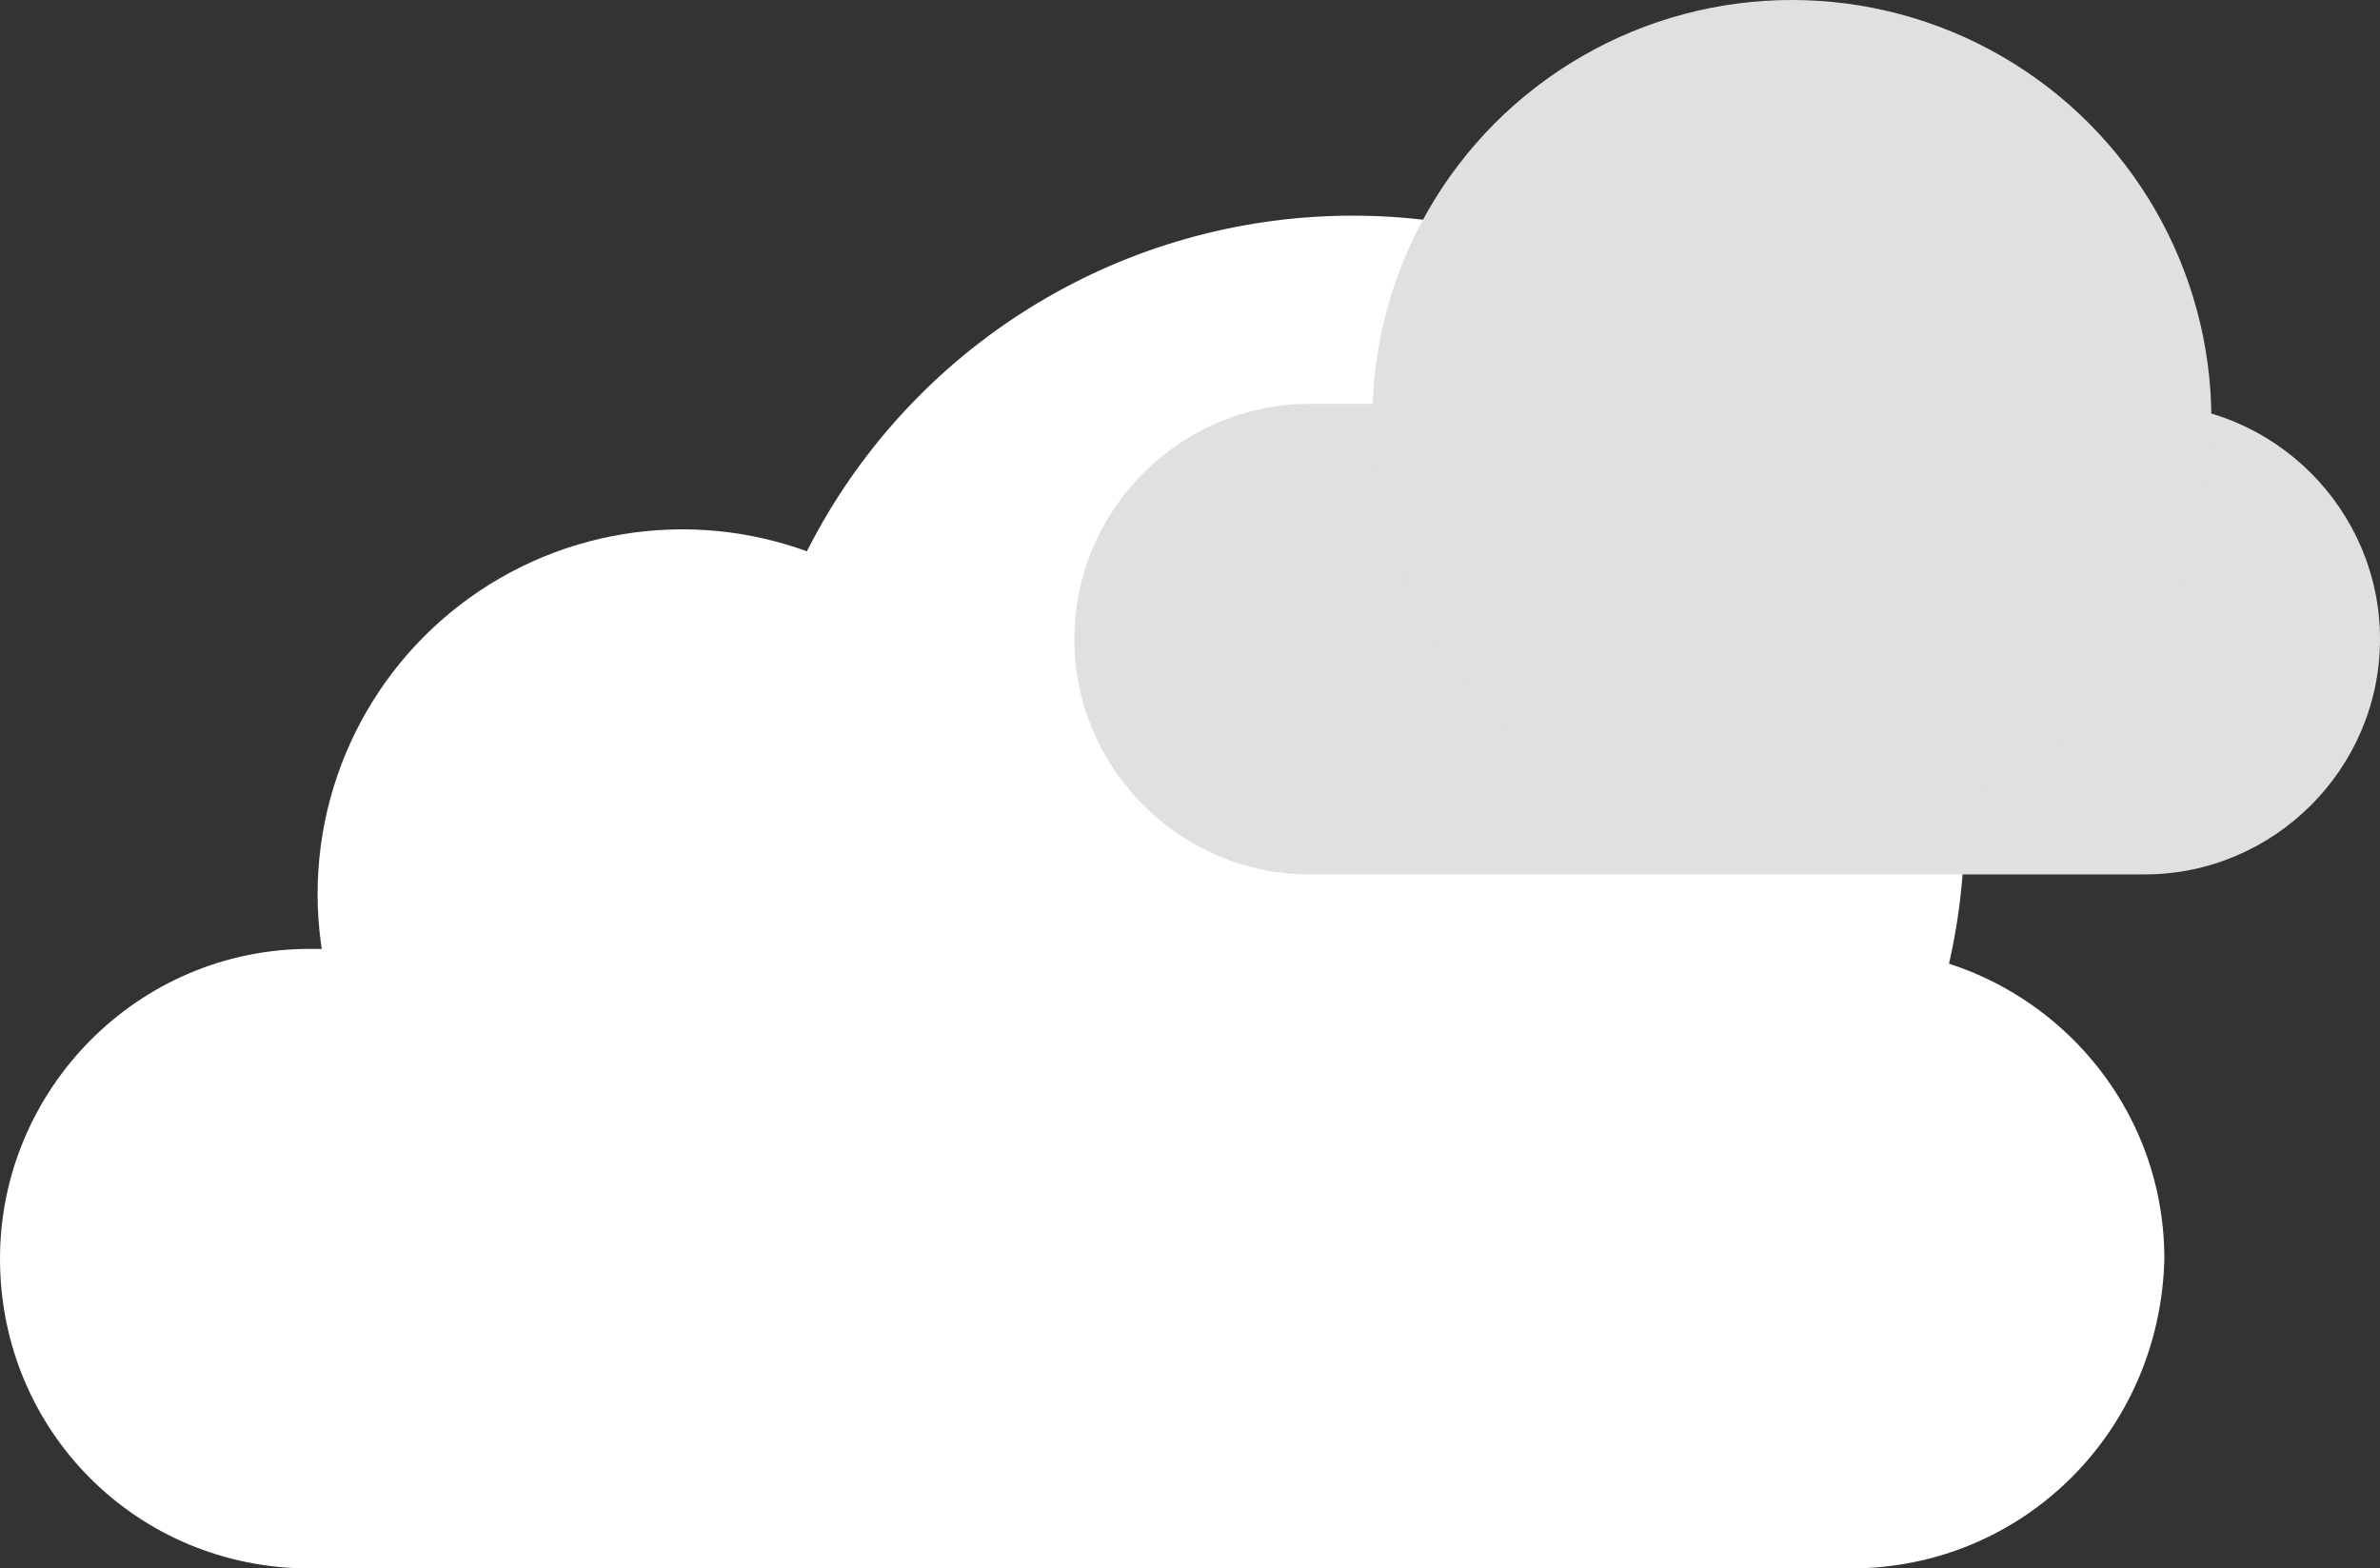 <svg version="1.1" id="Layer_1" xmlns="http://www.w3.org/2000/svg" xmlns:xlink="http://www.w3.org/1999/xlink" x="0px" y="0px" viewBox="0 0 60.7 40" style="enable-background:new 0 0 60.7 40;" xml:space="preserve">
    <rect x="0" y="0" width="60.7" height="40" fill="#333333" stroke="none"/>
    <g id="Cloud_1">
        <g id="White_cloud_1">
            <path id="XMLID_2_" style="fill:#FFFFFF" d="M47.2,40H7.9C3.5,40,0,36.5,0,32.1l0,0c0-4.3,3.5-7.9,7.9-7.9h39.4c4.3,0,7.9,3.5,7.9,7.9v0 C55.1,36.5,51.6,40,47.2,40z"/>
            <circle id="XMLID_3_" style="fill:#FFFFFF" cx="17.4" cy="22.8" r="9.3"/>
            <circle id="XMLID_4_" style="fill:#FFFFFF" cx="34.5" cy="21.1" r="15.6"/>
            <animateTransform attributeName="transform"
                attributeType="XML"
                dur="6s"
                keyTimes="0;0.5;1"
                repeatCount="indefinite"
                type="translate"
                values="0;5;0"
                calcMode="linear">
            </animateTransform>
        </g>
        <g id="Gray_cloud_1">
            <path id="XMLID_6_" style="fill:#E0E0E0" d="M54.7,22.3H33.4c-3.3,0-6-2.7-6-6v0c0-3.3,2.7-6,6-6h21.3c3.3,0,6,2.7,6,6v0 C60.7,19.6,58,22.3,54.7,22.3z"/>
            <circle id="XMLID_7_" style="fill:#E0E0E0" cx="45.7" cy="10.7" r="10.7"/>
            <animateTransform attributeName="transform"
                attributeType="XML"
                dur="6s"
                keyTimes="0;0.5;1"
                repeatCount="indefinite"
                type="translate"
                values="0;-3;0"
                calcMode="linear">
            </animateTransform>
        </g>
    </g>
</svg>